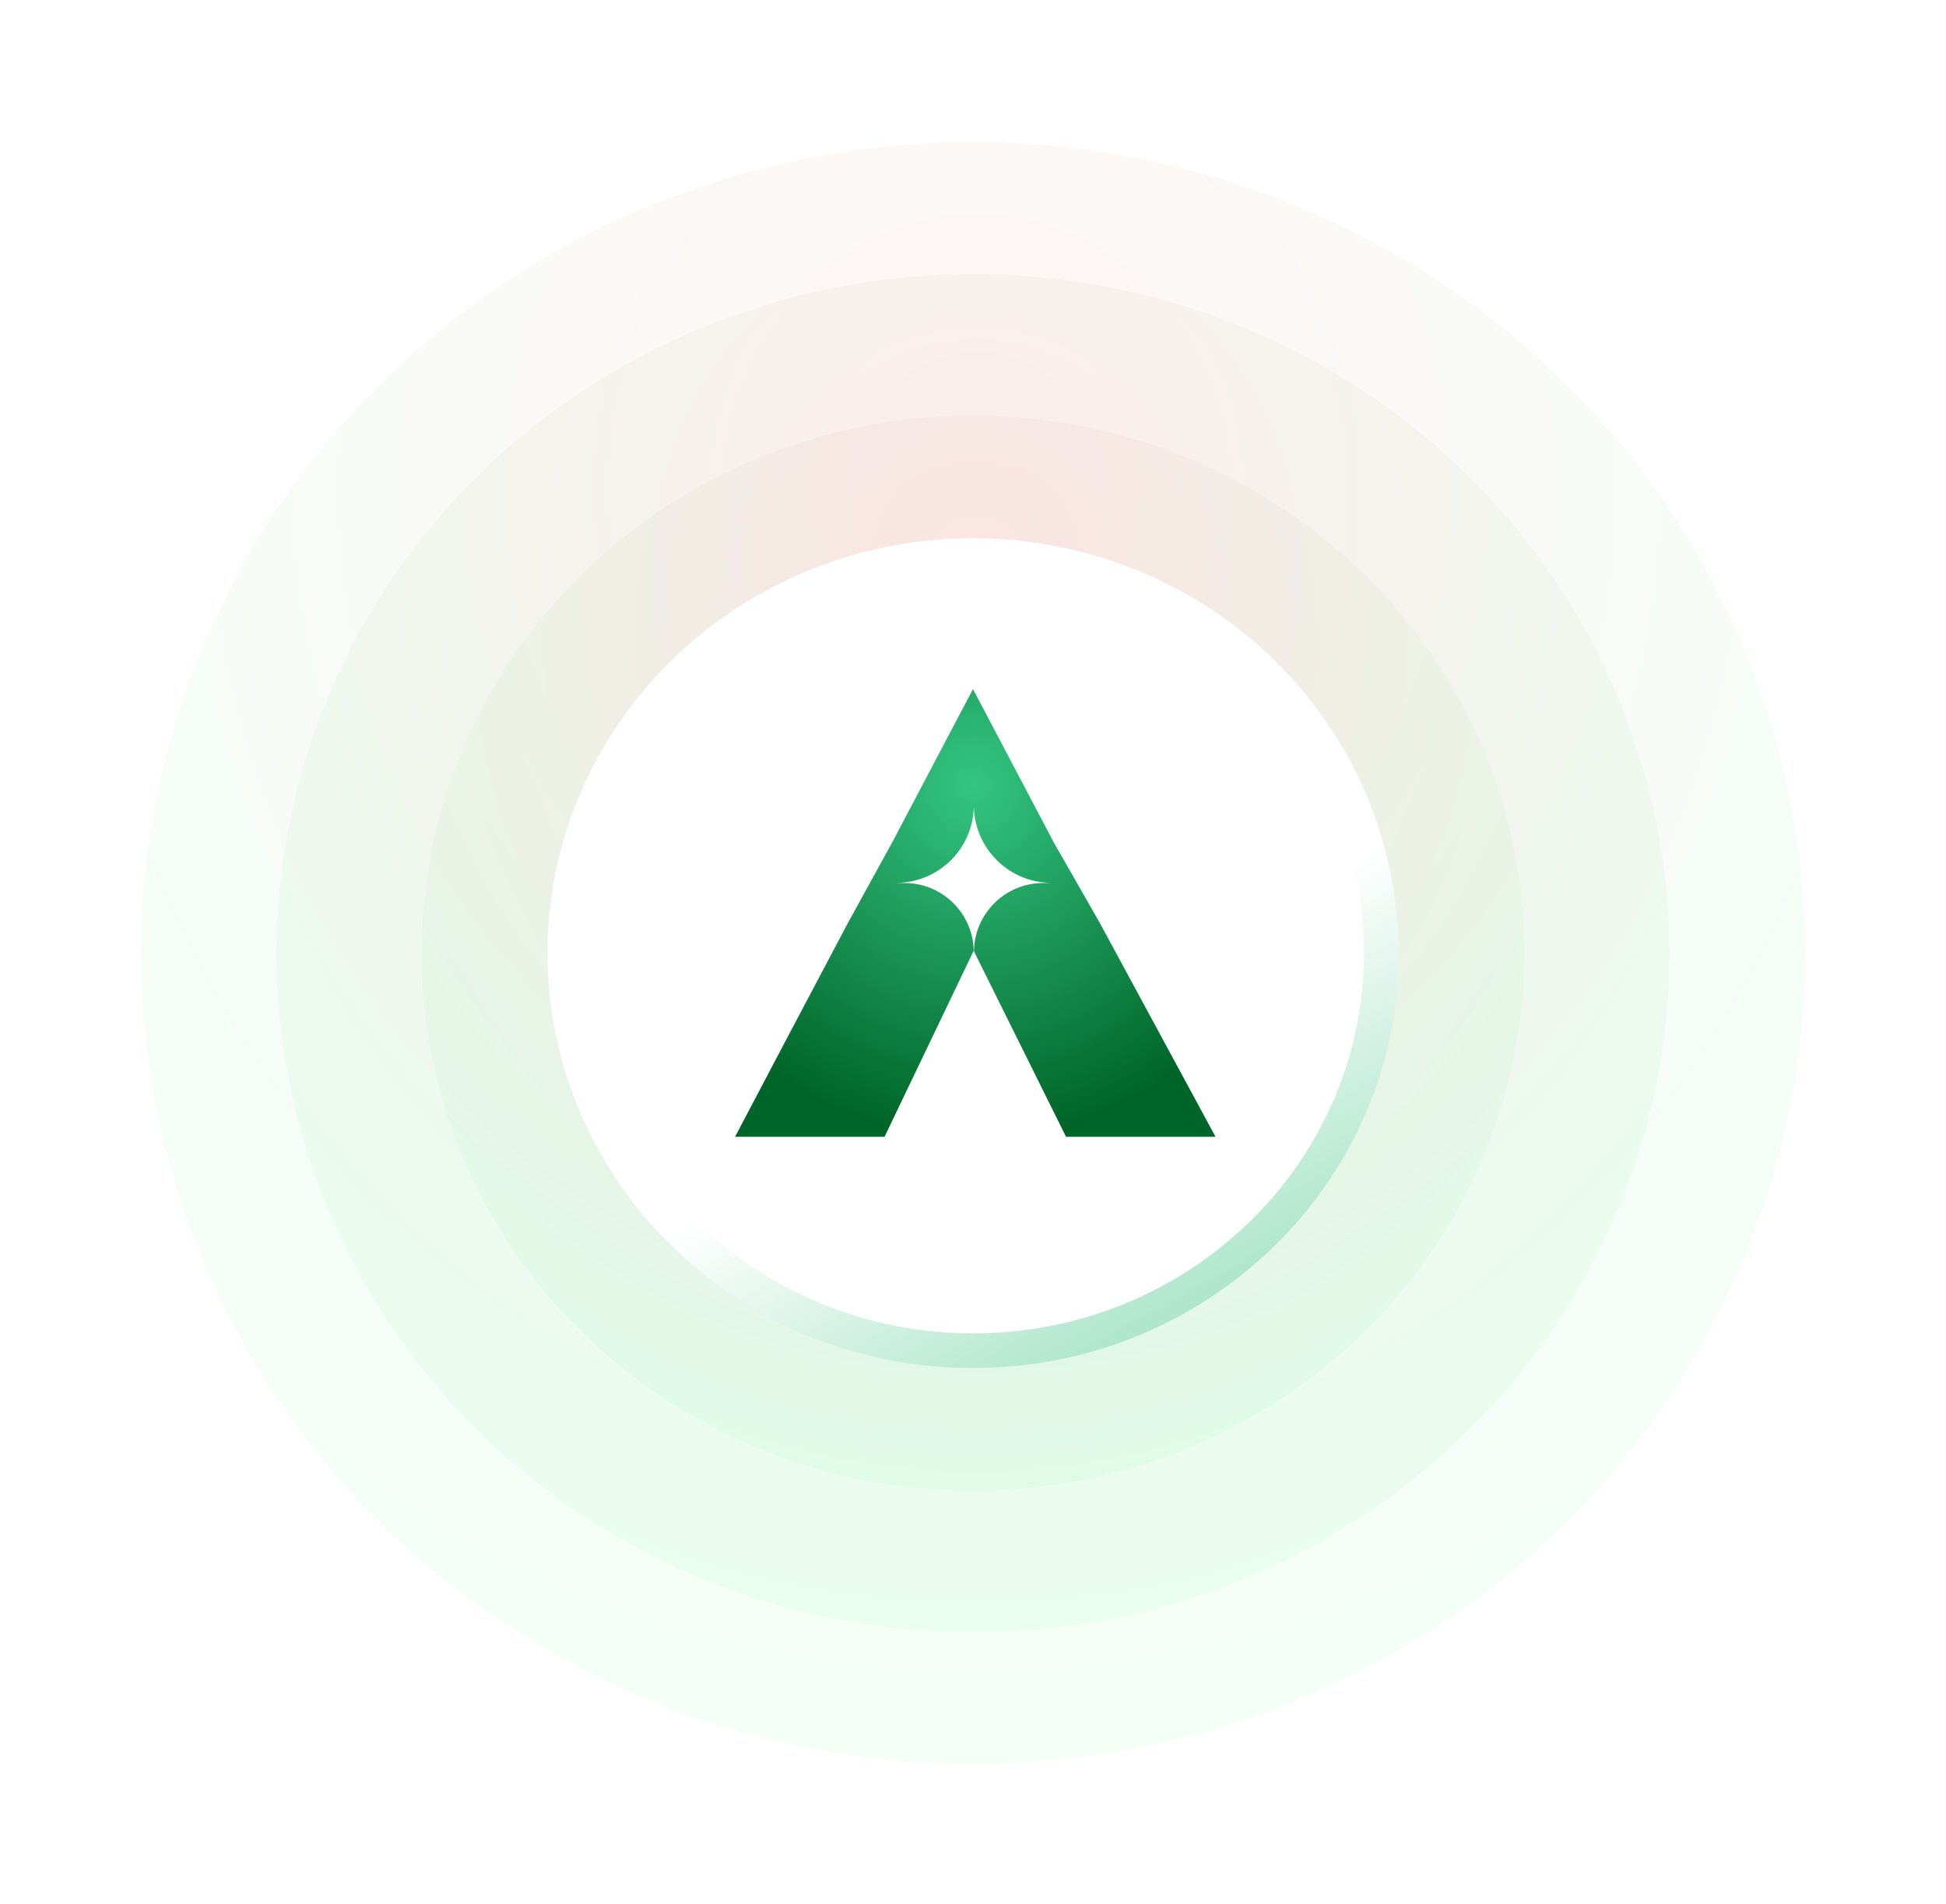 <svg width="372" height="364" viewBox="0 0 372 364" fill="none" xmlns="http://www.w3.org/2000/svg">
<g filter="url(#filter0_d_5051_214)">
<ellipse cx="186" cy="182.196" rx="159" ry="155.017" fill="url(#paint0_angular_5051_214)" fill-opacity="0.05" shape-rendering="crispEdges"/>
</g>
<g filter="url(#filter1_d_5051_214)">
<ellipse cx="185.999" cy="182.198" rx="133.116" ry="129.782" fill="url(#paint1_angular_5051_214)" fill-opacity="0.05" shape-rendering="crispEdges"/>
</g>
<g filter="url(#filter2_d_5051_214)">
<ellipse cx="185.996" cy="182.197" rx="105.384" ry="102.744" fill="url(#paint2_angular_5051_214)" fill-opacity="0.05" shape-rendering="crispEdges"/>
</g>
<g filter="url(#filter3_d_5051_214)">
<ellipse cx="186.003" cy="182.198" rx="81.349" ry="79.311" fill="white"/>
<path d="M264.039 182.198C264.039 224.092 229.181 258.197 186.003 258.197C142.825 258.197 107.966 224.092 107.966 182.198C107.966 140.303 142.825 106.199 186.003 106.199C229.181 106.199 264.039 140.303 264.039 182.198Z" stroke="url(#paint3_linear_5051_214)" stroke-opacity="0.5" stroke-width="6.625"/>
</g>
<path fill-rule="evenodd" clip-rule="evenodd" d="M170.543 161.053L162.038 176.522L150.115 199.07L140.519 217.303H169.092L186.129 181.747L203.784 217.303H232.358L222.453 198.996L210.264 176.473L201.451 161.053L185.997 131.727L170.543 161.053Z" fill="url(#paint4_angular_5051_214)"/>
<path d="M201.2 168.769L200.829 168.764C192.784 168.645 186.289 162.155 186.164 154.11C186.04 162.155 179.545 168.645 171.5 168.764L171.128 168.769L173.112 168.798C180.259 168.903 186.029 174.669 186.139 181.815L186.189 181.88L186.189 181.815C186.3 174.669 192.069 168.903 199.216 168.798L201.2 168.769Z" fill="white"/>
<defs>
<filter id="filter0_d_5051_214" x="0.5" y="0.68" width="371" height="363.034" filterUnits="userSpaceOnUse" color-interpolation-filters="sRGB">
<feFlood flood-opacity="0" result="BackgroundImageFix"/>
<feColorMatrix in="SourceAlpha" type="matrix" values="0 0 0 0 0 0 0 0 0 0 0 0 0 0 0 0 0 0 127 0" result="hardAlpha"/>
<feMorphology radius="19.875" operator="dilate" in="SourceAlpha" result="effect1_dropShadow_5051_214"/>
<feOffset/>
<feGaussianBlur stdDeviation="3.312"/>
<feComposite in2="hardAlpha" operator="out"/>
<feColorMatrix type="matrix" values="0 0 0 0 1 0 0 0 0 1 0 0 0 0 1 0 0 0 0.75 0"/>
<feBlend mode="normal" in2="BackgroundImageFix" result="effect1_dropShadow_5051_214"/>
<feBlend mode="normal" in="SourceGraphic" in2="effect1_dropShadow_5051_214" result="shape"/>
</filter>
<filter id="filter1_d_5051_214" x="26.383" y="25.916" width="319.233" height="312.563" filterUnits="userSpaceOnUse" color-interpolation-filters="sRGB">
<feFlood flood-opacity="0" result="BackgroundImageFix"/>
<feColorMatrix in="SourceAlpha" type="matrix" values="0 0 0 0 0 0 0 0 0 0 0 0 0 0 0 0 0 0 127 0" result="hardAlpha"/>
<feMorphology radius="19.875" operator="dilate" in="SourceAlpha" result="effect1_dropShadow_5051_214"/>
<feOffset/>
<feGaussianBlur stdDeviation="3.312"/>
<feComposite in2="hardAlpha" operator="out"/>
<feColorMatrix type="matrix" values="0 0 0 0 1 0 0 0 0 1 0 0 0 0 1 0 0 0 0.75 0"/>
<feBlend mode="normal" in2="BackgroundImageFix" result="effect1_dropShadow_5051_214"/>
<feBlend mode="normal" in="SourceGraphic" in2="effect1_dropShadow_5051_214" result="shape"/>
</filter>
<filter id="filter2_d_5051_214" x="54.112" y="52.953" width="263.767" height="258.488" filterUnits="userSpaceOnUse" color-interpolation-filters="sRGB">
<feFlood flood-opacity="0" result="BackgroundImageFix"/>
<feColorMatrix in="SourceAlpha" type="matrix" values="0 0 0 0 0 0 0 0 0 0 0 0 0 0 0 0 0 0 127 0" result="hardAlpha"/>
<feMorphology radius="19.875" operator="dilate" in="SourceAlpha" result="effect1_dropShadow_5051_214"/>
<feOffset/>
<feGaussianBlur stdDeviation="3.312"/>
<feComposite in2="hardAlpha" operator="out"/>
<feColorMatrix type="matrix" values="0 0 0 0 1 0 0 0 0 1 0 0 0 0 1 0 0 0 0.75 0"/>
<feBlend mode="normal" in2="BackgroundImageFix" result="effect1_dropShadow_5051_214"/>
<feBlend mode="normal" in="SourceGraphic" in2="effect1_dropShadow_5051_214" result="shape"/>
</filter>
<filter id="filter3_d_5051_214" x="56.071" y="54.303" width="259.864" height="255.79" filterUnits="userSpaceOnUse" color-interpolation-filters="sRGB">
<feFlood flood-opacity="0" result="BackgroundImageFix"/>
<feColorMatrix in="SourceAlpha" type="matrix" values="0 0 0 0 0 0 0 0 0 0 0 0 0 0 0 0 0 0 127 0" result="hardAlpha"/>
<feMorphology radius="4.417" operator="dilate" in="SourceAlpha" result="effect1_dropShadow_5051_214"/>
<feOffset/>
<feGaussianBlur stdDeviation="22.083"/>
<feComposite in2="hardAlpha" operator="out"/>
<feColorMatrix type="matrix" values="0 0 0 0 0.188 0 0 0 0 0.741 0 0 0 0 0.482 0 0 0 0.2 0"/>
<feBlend mode="normal" in2="BackgroundImageFix" result="effect1_dropShadow_5051_214"/>
<feBlend mode="normal" in="SourceGraphic" in2="effect1_dropShadow_5051_214" result="shape"/>
</filter>
<radialGradient id="paint0_angular_5051_214" cx="0" cy="0" r="1" gradientUnits="userSpaceOnUse" gradientTransform="translate(187.178 93.808) rotate(90.277) scale(243.408 228.506)">
<stop stop-color="#F1463A"/>
<stop offset="1" stop-color="#0DFF6D"/>
</radialGradient>
<radialGradient id="paint1_angular_5051_214" cx="0" cy="0" r="1" gradientUnits="userSpaceOnUse" gradientTransform="translate(186.986 108.198) rotate(90.277) scale(203.783 191.308)">
<stop stop-color="#F1463A"/>
<stop offset="1" stop-color="#0DFF6D"/>
</radialGradient>
<radialGradient id="paint2_angular_5051_214" cx="0" cy="0" r="1" gradientUnits="userSpaceOnUse" gradientTransform="translate(186.777 123.614) rotate(90.277) scale(161.329 151.452)">
<stop stop-color="#F1463A"/>
<stop offset="1" stop-color="#0DFF6D"/>
</radialGradient>
<linearGradient id="paint3_linear_5051_214" x1="201.718" y1="195.717" x2="238.177" y2="262.299" gradientUnits="userSpaceOnUse">
<stop stop-color="#32BF7D" stop-opacity="0"/>
<stop offset="1" stop-color="#32BF7D"/>
</linearGradient>
<radialGradient id="paint4_angular_5051_214" cx="0" cy="0" r="1" gradientUnits="userSpaceOnUse" gradientTransform="translate(186.098 150.118) rotate(89.71) scale(67.186 65.993)">
<stop stop-color="#34C582"/>
<stop offset="1" stop-color="#006528"/>
</radialGradient>
</defs>
</svg>
